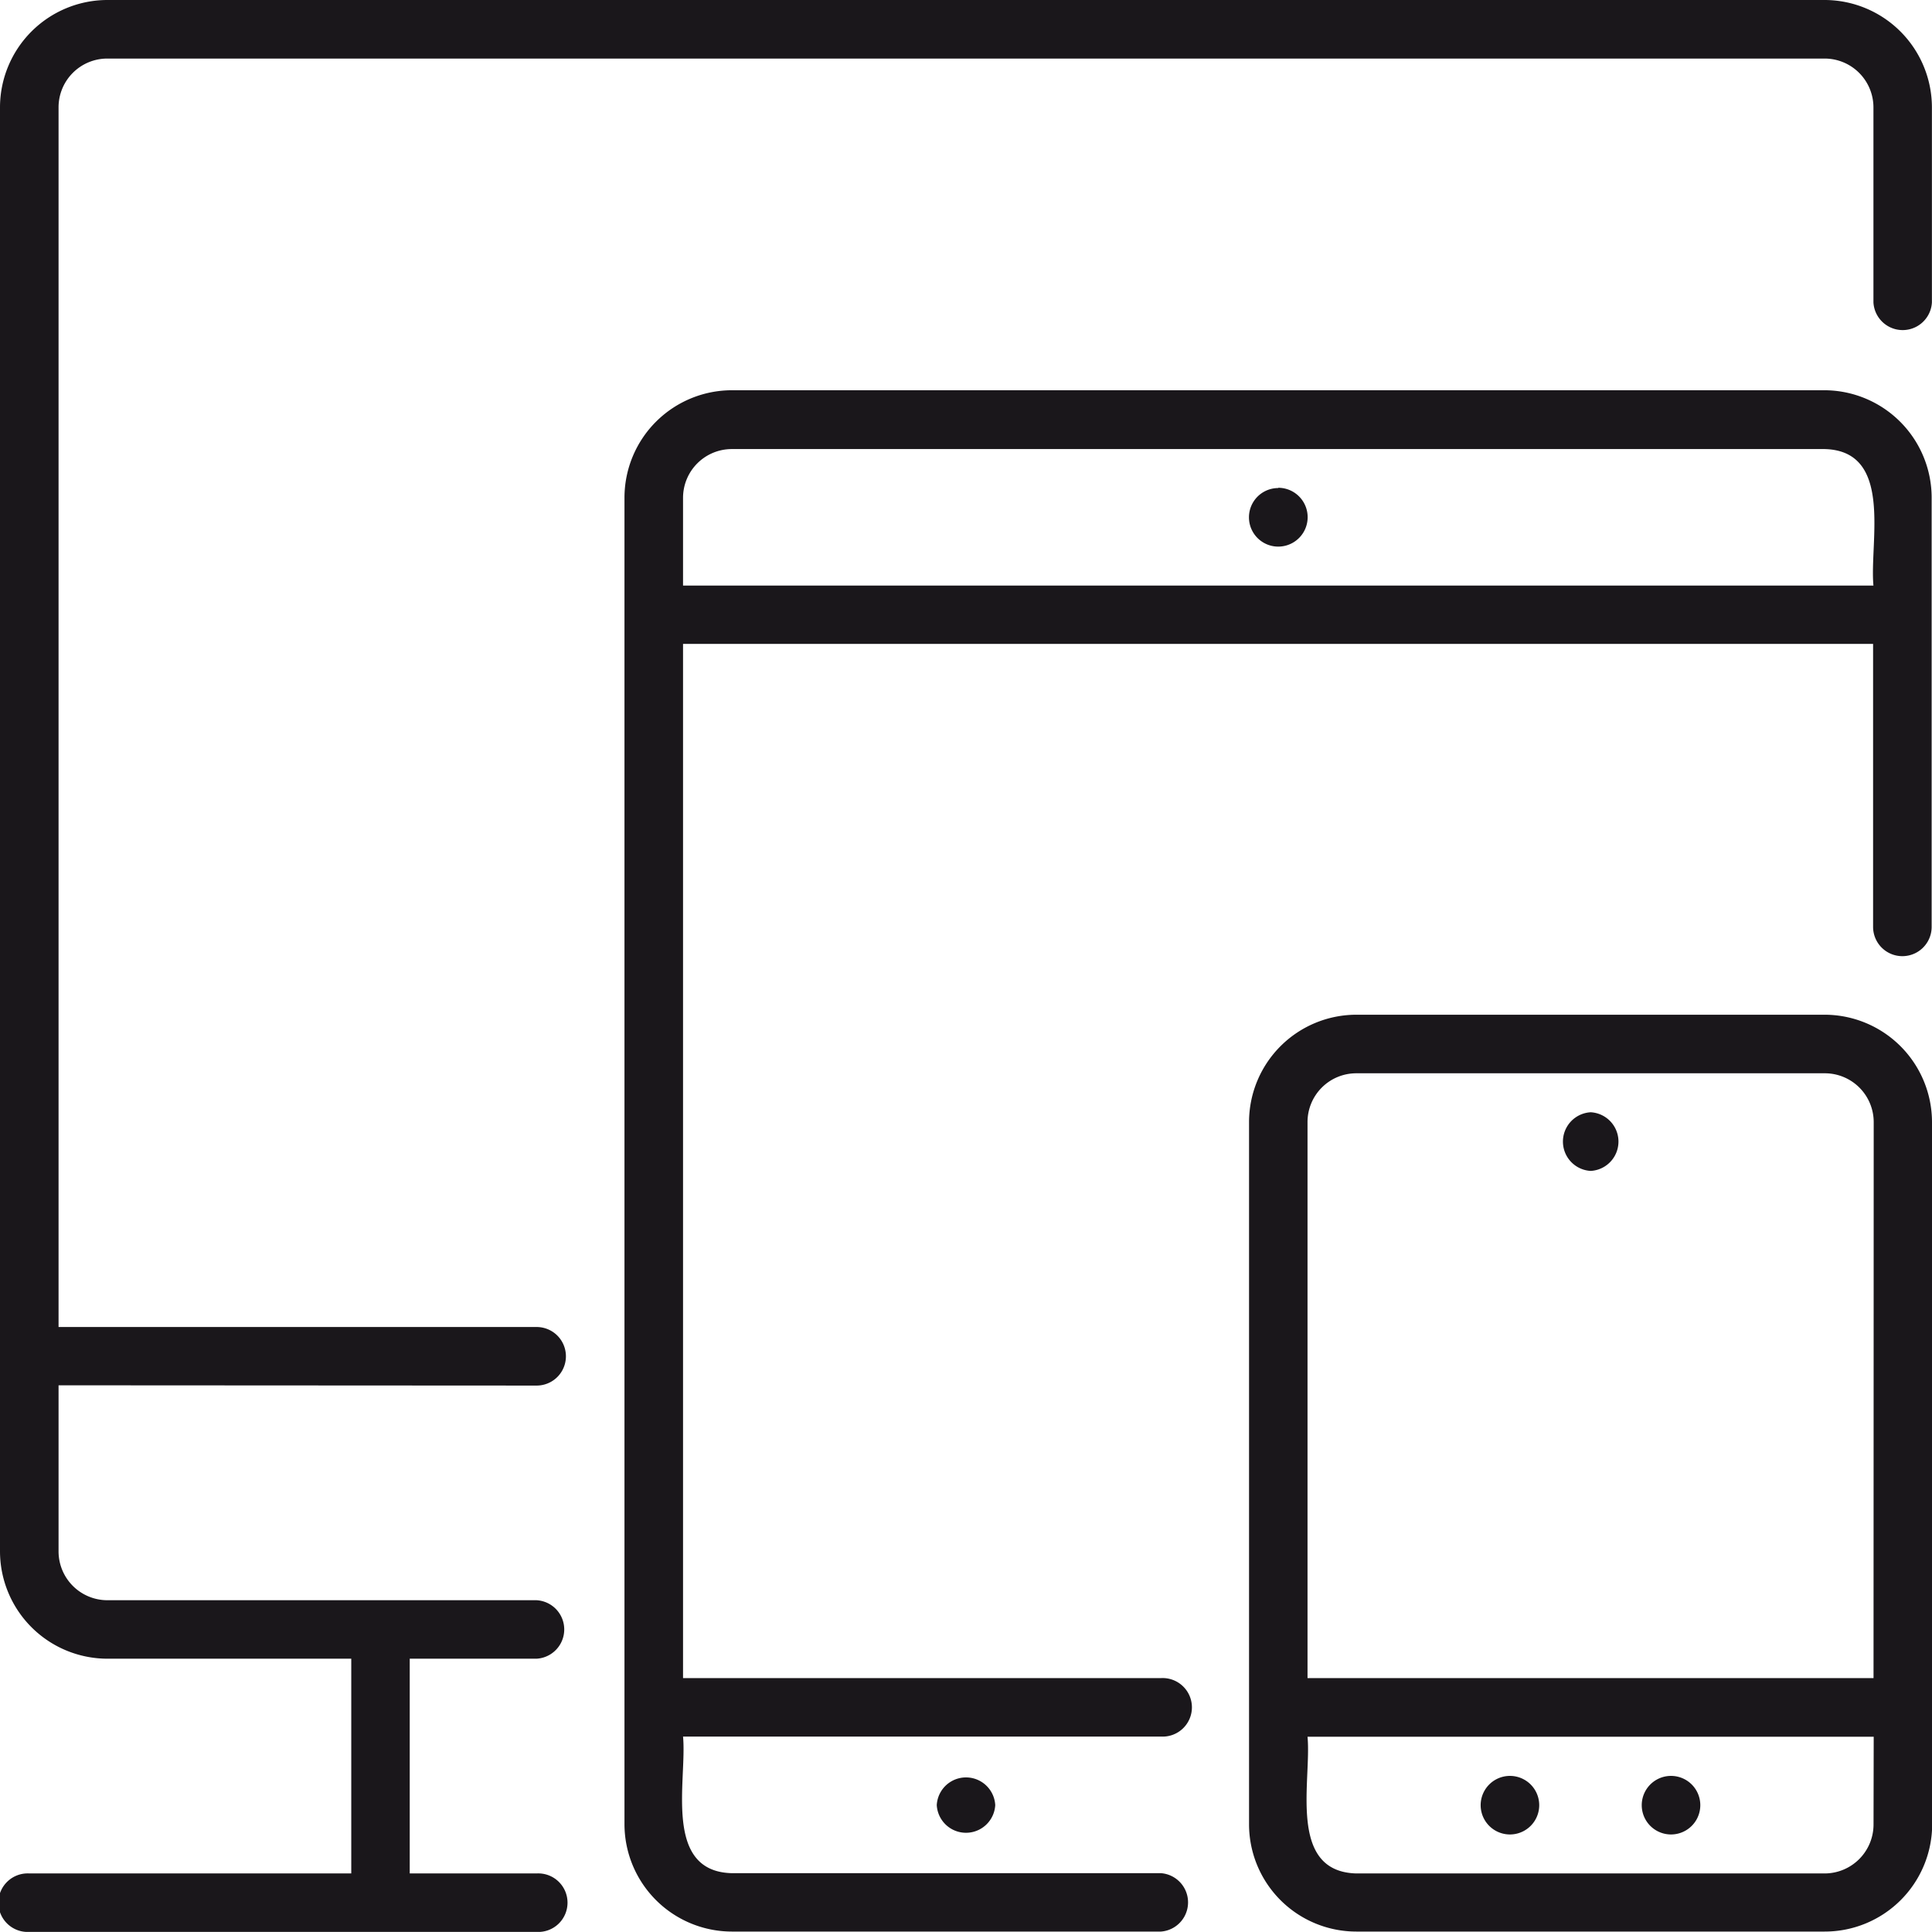 <?xml version="1.0" ?><svg viewBox="0 0 22.105 22.104" xmlns="http://www.w3.org/2000/svg"><defs><style>.cls-1{fill:#1a171b;}</style></defs><g data-name="Layer 2" id="Layer_2"><g data-name="Layer 1" id="Layer_1-2"><path class="cls-1" d="M17.276,20.319a.335.335,0,0,1,0,.67A.335.335,0,0,1,17.276,20.319Zm1.843.67a.335.335,0,0,0,0-.67A.335.335,0,0,0,19.119,20.989ZM18.2,12.726a.336.336,0,0,0,0,.671A.336.336,0,0,0,18.2,12.726Zm3.907.112v8.039A1.229,1.229,0,0,1,20.877,22.1H15.518a1.228,1.228,0,0,1-1.227-1.227V12.838a1.229,1.229,0,0,1,1.227-1.228h5.359A1.23,1.23,0,0,1,22.105,12.838Zm-.669,7.033H14.96c.048.5-.233,1.543.558,1.564h5.359a.56.56,0,0,0,.559-.558Zm0-7.033a.559.559,0,0,0-.559-.558H15.518a.558.558,0,0,0-.558.558V19.2h6.476ZM13.284,22.1H8.373a1.23,1.23,0,0,1-1.228-1.228V5.693A1.23,1.23,0,0,1,8.373,4.465h12.5a1.23,1.23,0,0,1,1.228,1.228v4.912a.335.335,0,0,1-.67,0V7.367H7.815V19.2h5.469a.335.335,0,1,1,0,.669H7.815c.047.5-.233,1.543.558,1.563h4.911A.335.335,0,0,1,13.284,22.1ZM7.815,6.7h13.62c-.047-.5.232-1.542-.558-1.562H8.373a.558.558,0,0,0-.558.558Zm6.81-1.116a.335.335,0,0,0,0,.67A.335.335,0,0,0,14.625,5.581ZM10.718,20.653a.335.335,0,0,0,.669,0A.335.335,0,0,0,10.718,20.653Zm-4.578-4.8a.335.335,0,0,0,0-.67H.67V1.228A.558.558,0,0,1,1.228.67H20.876a.559.559,0,0,1,.559.558V3.46a.335.335,0,0,0,.669,0V1.228A1.23,1.23,0,0,0,20.876,0H1.228A1.23,1.23,0,0,0,0,1.228V17.75a1.23,1.23,0,0,0,1.228,1.228H4.019v2.457H.335a.335.335,0,1,0,0,.669H6.14a.335.335,0,1,0,0-.669H4.688V18.978H6.139a.335.335,0,0,0,0-.669H1.228A.559.559,0,0,1,.67,17.75v-1.9Z" data-name="responsive design" id="responsive_design"/></g></g></svg>